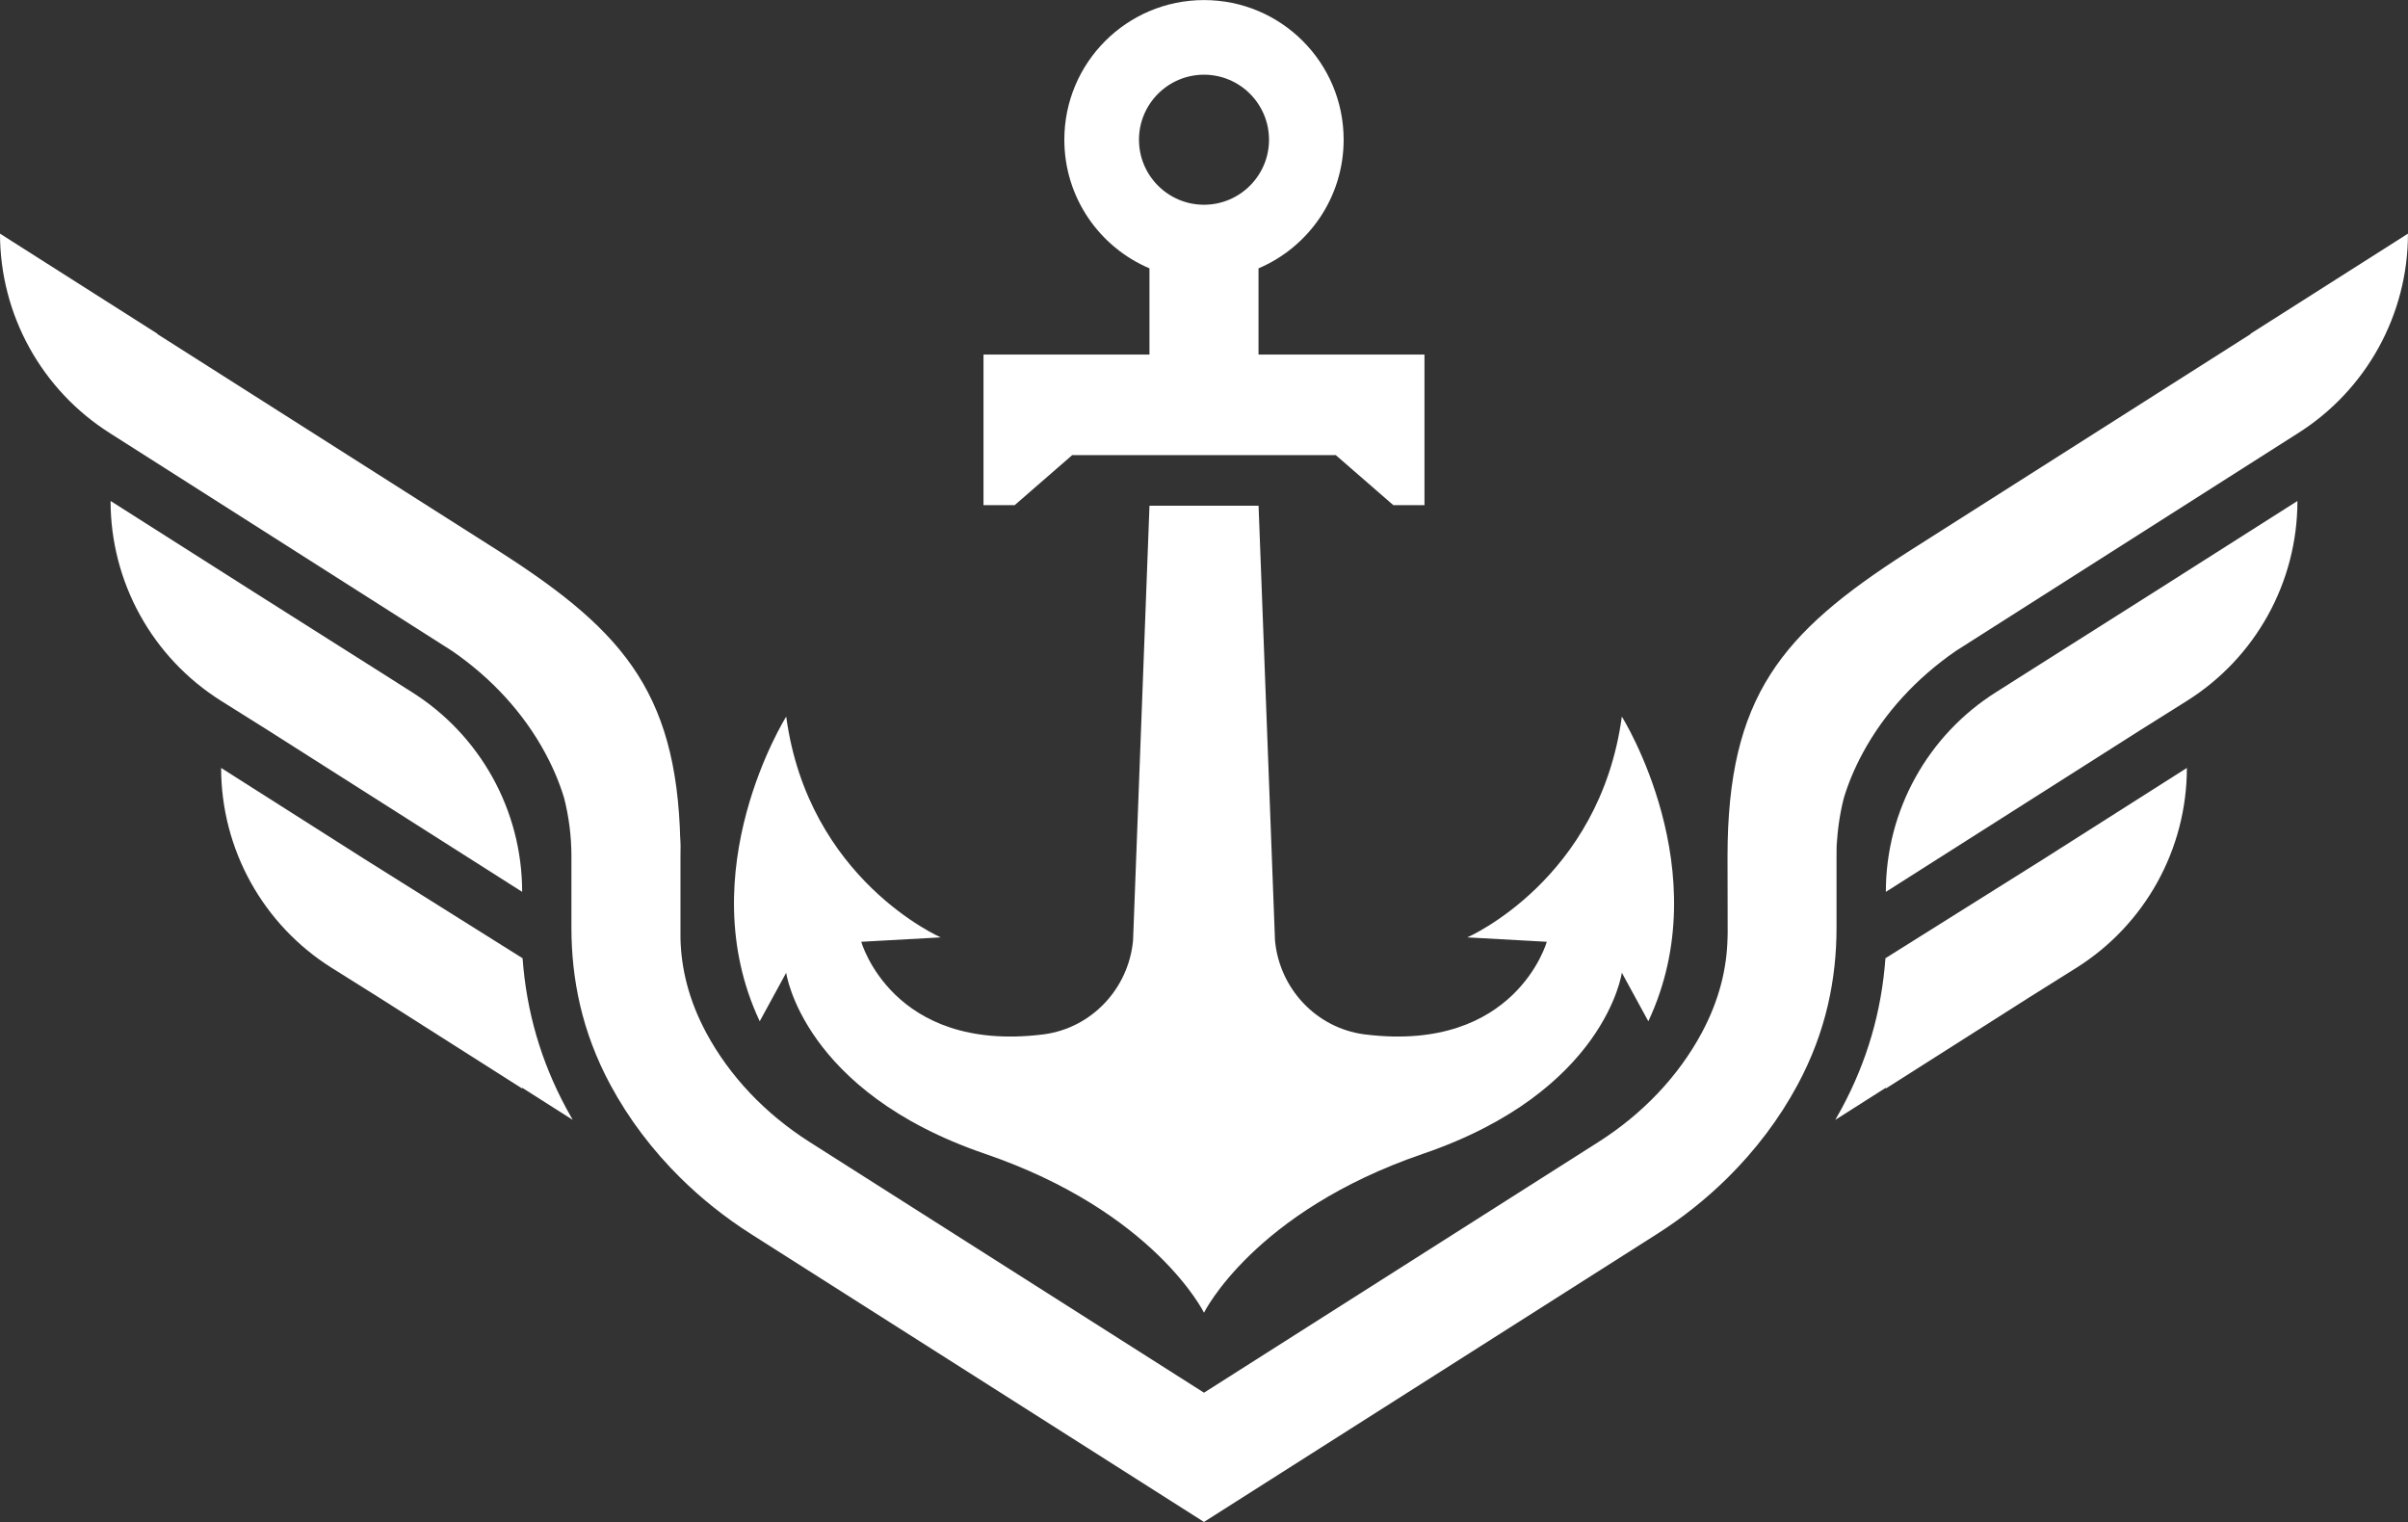 <?xml version="1.0" encoding="UTF-8"?>
<svg id="Layer_1" xmlns="http://www.w3.org/2000/svg" version="1.1" viewBox="0 0 1000 632">
  <rect x="0" y="0" width="1000" height="632" fill="#333333" stroke="none"/>
  <!-- Generator: Adobe Illustrator 29.1.0, SVG Export Plug-In . SVG Version: 2.1.0 Build 142)  -->
  <defs>
    <style>
      .st0 {
        fill:rgb(255, 255, 255);
      }
    </style>
  </defs>
  <path class="st0" d="M762.7,354.16v-5.71c-.08,1.93-.1,3.83,0,5.71Z"/>
  <path class="st0" d="M111.28,303.24l99.52,63.25h0s6.04,3.84,6.04,3.84h0c0-33.73-17.35-65.09-45.92-83.02l-5.64-3.57c-.14-.09-.26-.18-.4-.27l-59.53-37.68-59.43-37.77h0c0,33.73,17.35,65.09,45.92,83.02l19.44,12.2Z"/>
  <path class="st0" d="M217.01,397.9l-25.49-15.99h0s-40.07-25.14-40.07-25.14l-59.62-37.89h0c0,33.73,17.35,65.09,45.92,83.02l19.47,12.21,59.62,37.89h0v-.33l21,13.35c-.91-1.57-1.8-3.15-2.65-4.74-10.56-19.62-16.54-40.14-18.17-62.38Z"/>
  <path class="st0" d="M835.12,283.48c-.14.09-.26.18-.4.27l-5.64,3.57c-28.57,17.93-45.92,49.29-45.92,83.02h0s6.04-3.84,6.04-3.84h0s99.52-63.25,99.52-63.25l19.44-12.2c28.57-17.93,45.92-49.29,45.92-83.02h0s-59.43,37.77-59.43,37.77l-59.53,37.68Z"/>
  <path class="st0" d="M808.48,381.91h0s-25.49,15.99-25.49,15.99c-1.64,22.24-7.62,42.76-18.17,62.38-.86,1.59-1.75,3.17-2.66,4.74l21-13.35v.33h0s59.62-37.89,59.62-37.89l19.47-12.21c28.57-17.93,45.92-49.29,45.92-83.02h0s-59.62,37.89-59.62,37.89l-40.07,25.14Z"/>
  <path class="st0" d="M934.62,138.57v.16s-140.3,89.16-142.56,90.61c-52.3,33.56-74.59,59.84-74.65,126.14,0,8.03,0,0,.06,32.13,0,.68-.04,1.39-.06,2.08-.29,12.23-3.3,25.42-10.77,39.3-9.63,17.89-24.44,33.53-42.83,45.21l-163.81,104.11-163.81-104.11c-18.39-11.69-33.2-27.32-42.83-45.21-7.47-13.88-10.49-27.06-10.77-39.3v-28.98c0-1.46,0-2.21,0-5.22.13-2.88.12-5.78,0-8.69v8.69c-.06-66.29-22.36-92.58-74.65-126.14-2.26-1.45-142.56-90.61-142.56-90.61v-.16L0,97.02h0c0,33.73,17.35,65.09,45.92,83.02l141.79,90.23c16.51,11.35,29.85,25.96,38.76,42.52,3.42,6.36,5.99,12.56,7.81,18.61,1.97,7.78,3.02,15.86,3.02,24.08h0v29.64c0,21.27,4.27,43.22,16.17,65.33,7.59,14.1,17.44,27.13,29.12,38.67,8.79,8.68,18.61,16.51,29.3,23.31l188.1,119.55,188.1-119.55c10.7-6.8,20.52-14.63,29.3-23.31,11.68-11.54,21.53-24.56,29.12-38.67,11.9-22.11,16.17-44.06,16.17-65.33v-29.64h0c0-8.22,1.05-16.3,3.02-24.08,1.82-6.05,4.39-12.25,7.81-18.61,8.91-16.55,22.26-31.16,38.76-42.52l141.79-90.23c28.57-17.93,45.92-49.29,45.92-83.02h0s-65.38,41.56-65.38,41.56ZM762.7,354.16c-.1-1.88-.08-3.79,0-5.71v5.71Z"/>
  <path class="st0" d="M445.27,188.99h109.46l23.89,20.77h12.94v-62.54h-68.92v-35.79c20.78-8.82,35.35-29.41,35.35-53.41C558,25.98,532.03.03,500,.03c-32.03,0-58,25.96-58,57.99,0,24,14.57,44.59,35.35,53.41v35.79h-68.92v62.54h12.94l23.89-20.77ZM500,31.02c14.89,0,27,12.11,27,27s-12.11,26.99-27,27c-14.89,0-27-12.11-27-27s12.11-27,27-27Z"/>
  <path class="st0" d="M326.48,403.91s6.79,49.29,82.52,75.18c70.44,24.08,91,66.01,91,66.01,0,0,20.56-41.93,91-66.01,75.73-25.89,82.52-75.18,82.52-75.18l11,20.17c29.34-62.35-11-126.52-11-126.52-9.17,67.85-64.18,91.68-64.18,91.68l33.01,1.83s-12.89,46.06-75.18,38.51c-.2-.02-.39-.05-.58-.07-19.95-2.62-35.27-18.99-37.11-39.03l-6.82-180.49h-45.3l-6.82,180.49c-1.84,20.03-17.17,36.4-37.11,39.03-.19.03-.39.05-.58.07-62.29,7.56-75.18-38.51-75.18-38.51l33.01-1.83s-55.01-23.84-64.18-91.68c0,0-40.34,64.18-11,126.52l11-20.17Z"/>
</svg>